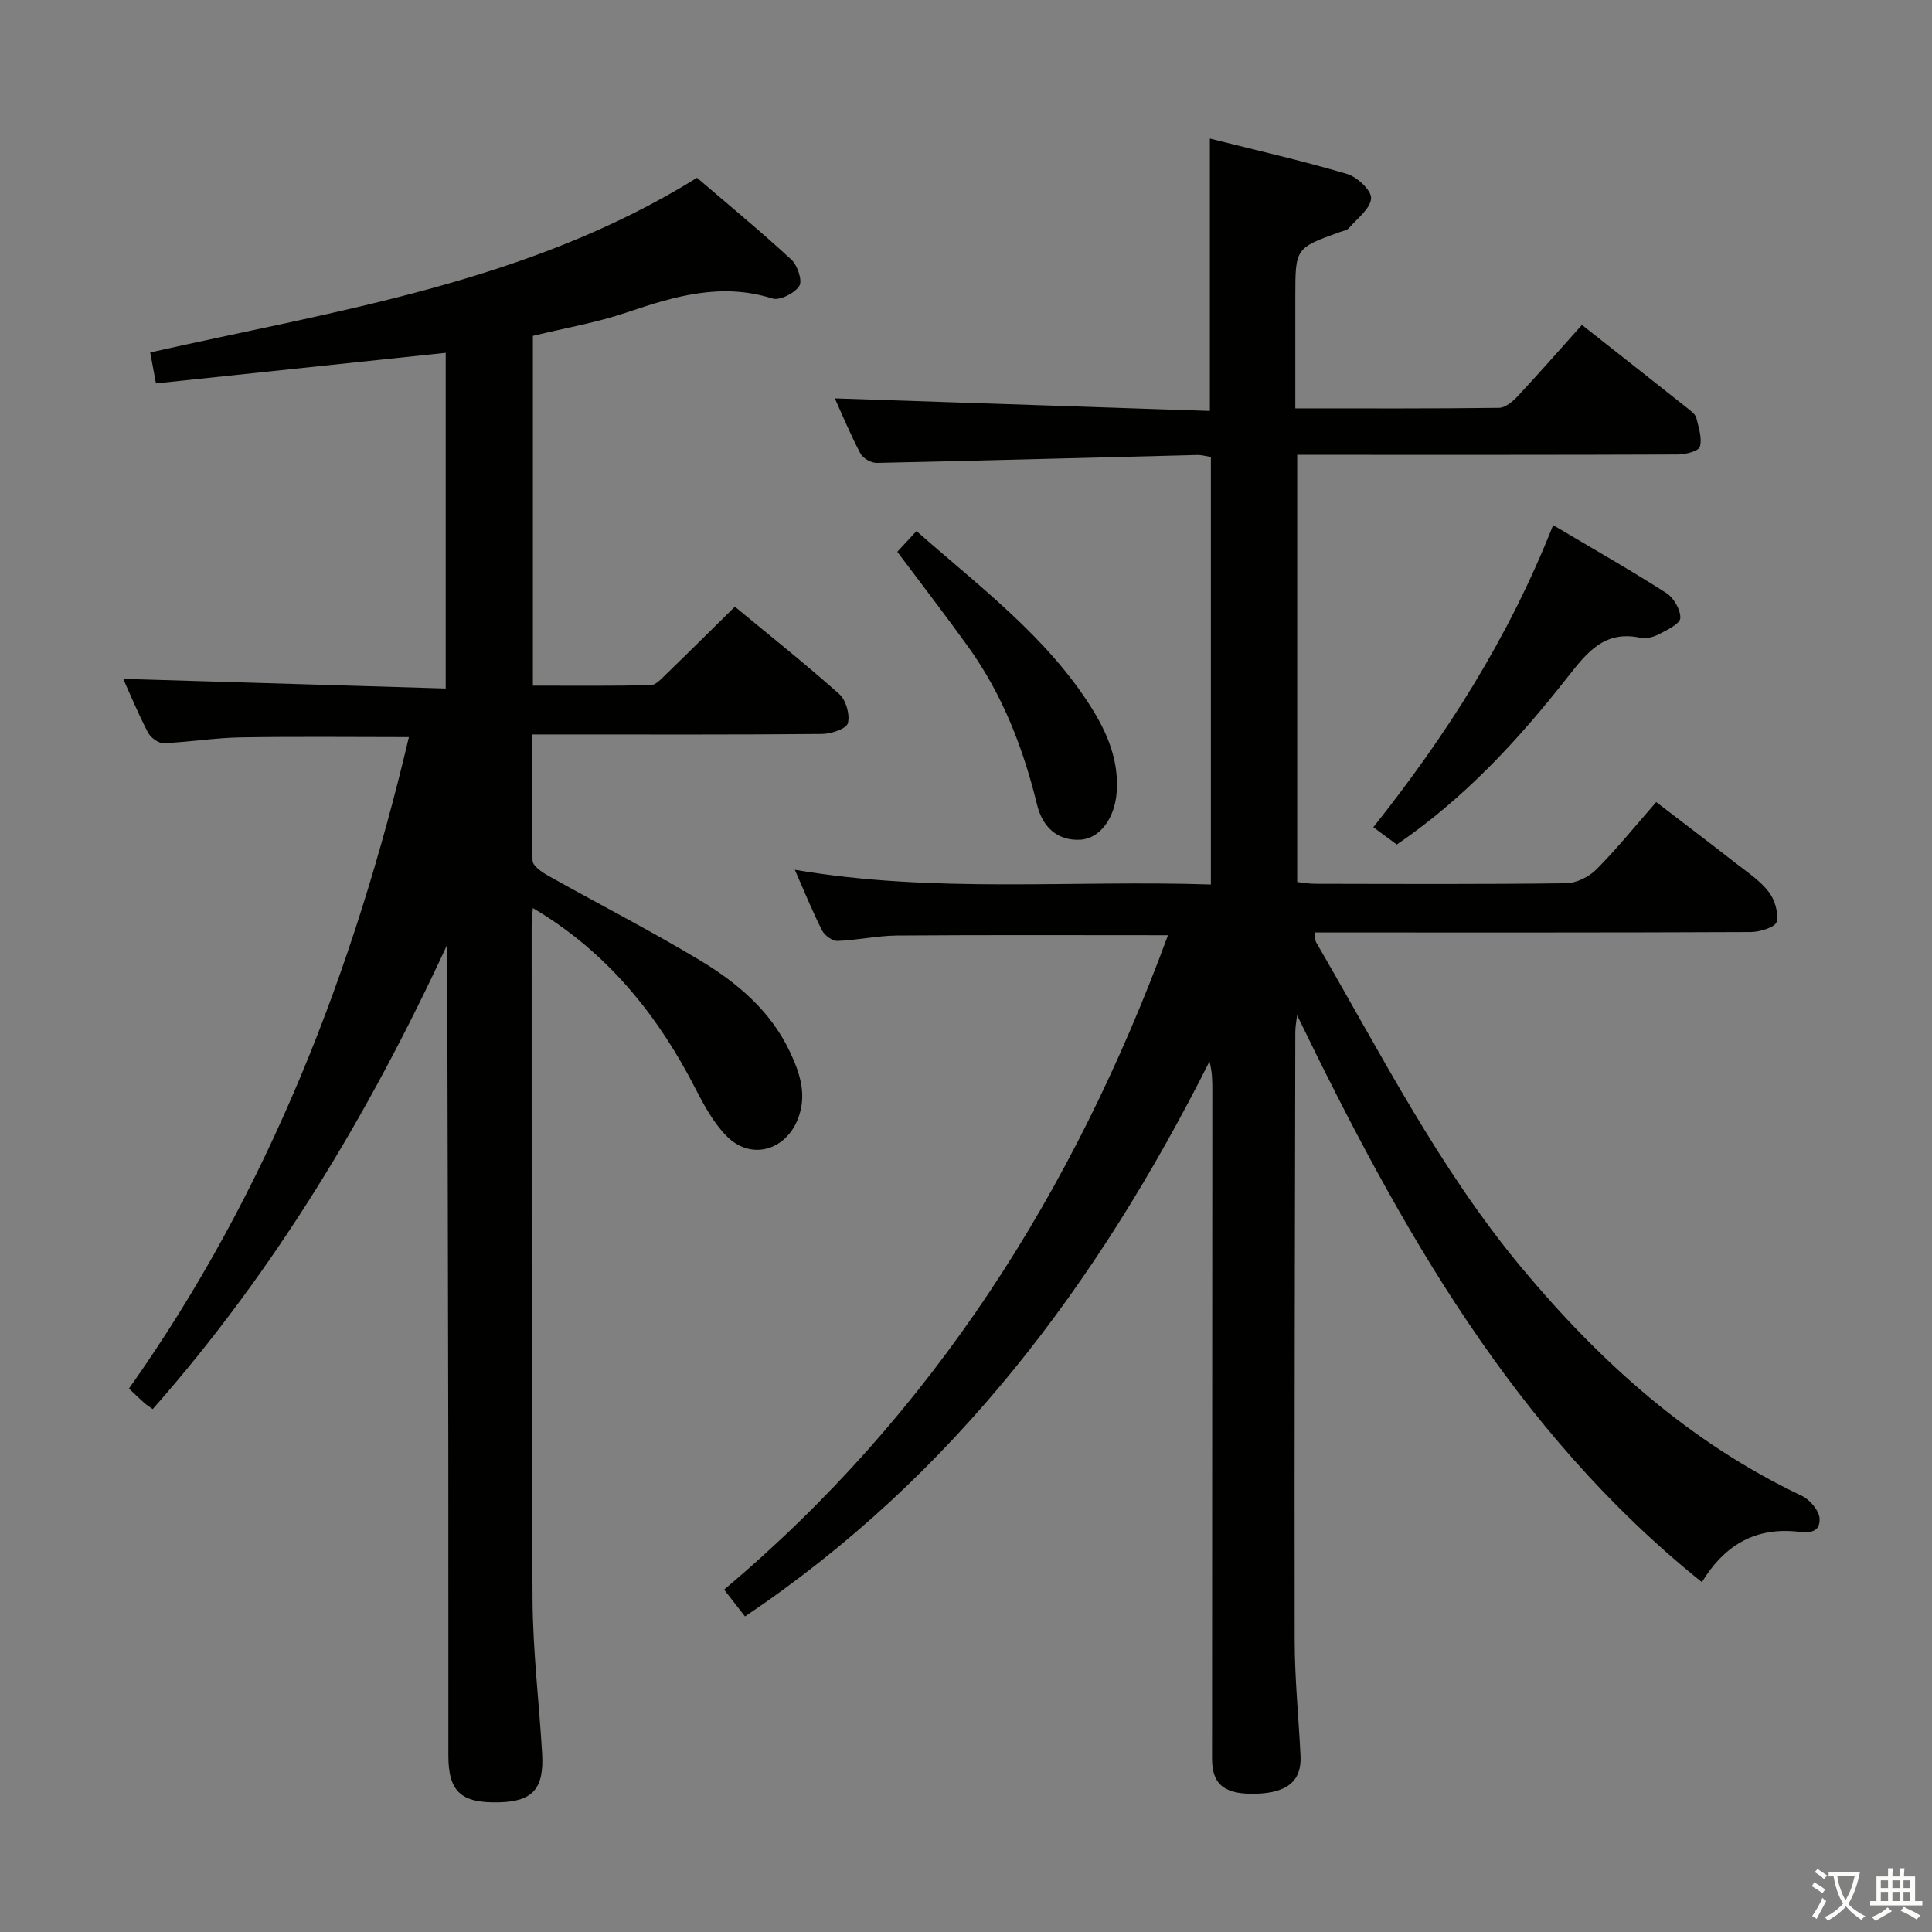 <svg enable-background="new 0 0 400 400" viewBox="0 0 400 400" xmlns="http://www.w3.org/2000/svg"><rect x="0" y="0" width="400" height="400" fill="#808080" stroke="none"/><path d="m377.9 391.2c-.2.3-.4.5-.6.8-.7-.6-1.4-1-2.2-1.5.2-.3.4-.5.5-.8.6.4 1.4.8 2.3 1.5zm-1.8 6.1c-.2-.2-.5-.4-.9-.6.4-.6.8-1.2 1.2-1.9s.7-1.3.9-1.9c.3.3.5.5.8.7-.7 1.3-1.4 2.6-2 3.7zm2.2-9c-.3.3-.5.5-.6.8-.6-.6-1.3-1.1-2-1.5.3-.3.5-.5.6-.7.6.5 1.3.9 2 1.4zm.3.2v-.9h2 4.5c-.3 1.3-.6 2.5-1 3.6s-.9 2.1-1.4 3c.4.5 1 1 1.6 1.4s1.2.8 1.9 1.1c-.3.2-.5.4-.8.8-.4-.3-1-.7-1.6-1.2s-1.2-1.1-1.6-1.6c-.5.6-1.1 1.1-1.7 1.6s-1.4.9-2.1 1.4c-.1-.3-.3-.5-.7-.8.6-.2 1.2-.5 1.9-1s1.4-1.1 2-1.8c-.5-.8-.9-1.6-1.2-2.5s-.6-2-.8-3.2c-.4.1-.7.1-1 .1zm2.5 2.7c.3 1 .7 1.7 1 2.2.3-.5.6-1.1 1-2s.6-1.9.9-3h-3.2-.4c.1.9.3 1.8.7 2.8z" fill="#fbfcfa"/><path d="m396.5 388.5v1.5 3.6h1.5v.9c-.4 0-1 0-1.7 0h-7.9c-.5 0-.9 0-1.2 0v-.9h1.3v-3.5c0-.7 0-1.2 0-1.6h2.4c0-.8 0-1.4 0-1.7h1c0 .3-.1.8-.1 1.7h1.5c0-.8 0-1.4 0-1.7h1c0 .3-.1.9-.1 1.7zm-8.2 9.2c-.2-.3-.5-.5-.8-.8.8-.3 1.4-.6 1.9-.9s1-.7 1.4-1.1c.3.3.6.5.9.8-1.6 1-2.8 1.6-3.4 2zm2.6-6.8v-1.6h-1.5v1.6zm0 2.7v-1.9h-1.5v1.9zm2.4-2.7v-1.6h-1.5v1.6zm0 2.7v-1.9h-1.5v1.9zm.2 2 .7-.8c.4.2.9.5 1.6.8s1.3.7 1.8 1c-.3.3-.5.5-.8.8-.4-.3-1.5-1-3.3-1.8zm2-4.7v-1.6h-1.4v1.6zm0 2.7v-1.9h-1.4v1.9z" fill="#fbfcfa"/><g fill="#010100"><path d="m164.56 180.08c29 4.94 57.46 2.09 86.14 3.05 0-29.75 0-59 0-88.51-.94-.15-1.89-.44-2.82-.42-22.12.55-44.23 1.17-66.35 1.64-1.15.02-2.86-.94-3.38-1.93-2.08-3.95-3.8-8.09-5.31-11.43 25.85.87 51.8 1.74 77.65 2.6 0-19.37 0-37.62 0-56.39 9.53 2.4 19.06 4.57 28.42 7.33 2.09.62 5.07 3.43 4.96 5.04-.15 2.16-2.87 4.17-4.59 6.16-.39.45-1.18.58-1.81.8-9.29 3.34-9.29 3.34-9.29 13.44v23.09c14.35 0 28.27.07 42.18-.11 1.34-.02 2.9-1.37 3.94-2.49 4.42-4.74 8.69-9.62 13.22-14.68 7.48 5.9 14.79 11.64 22.07 17.42.64.51 1.44 1.14 1.62 1.86.48 1.96 1.23 4.16.73 5.94-.26.92-2.96 1.61-4.56 1.61-24.33.1-48.66.07-72.99.07-1.81 0-3.62 0-5.82 0v88.44c1.16.12 2.42.37 3.69.37 17.33.03 34.67.12 51.99-.11 2.13-.03 4.72-1.32 6.26-2.86 4.21-4.23 7.98-8.91 12.39-13.95 5.58 4.28 11.09 8.45 16.53 12.7 2.36 1.84 4.96 3.55 6.75 5.87 1.26 1.63 2.1 4.37 1.64 6.25-.26 1.09-3.46 2.08-5.34 2.09-28.16.13-56.33.09-84.49.09-1.83 0-3.66 0-5.75 0 .1.85-.02 1.56.26 2.05 13.38 22.98 25.41 46.81 42.57 67.41 16.26 19.52 34.8 36.19 58.01 47.19 1.67.79 3.61 3.12 3.65 4.77.08 3.39-3.03 2.74-5.27 2.56-8.58-.66-14.66 3.22-19.1 10.53-38.96-31.28-62.47-73.34-83.81-117.39-.13 1.15-.36 2.3-.37 3.45-.08 42-.2 83.99-.13 125.99.01 7.98.82 15.95 1.21 23.92.25 5.14-2.69 7.62-9.08 7.83-6.58.22-9.24-1.83-9.24-7.23.01-46.16.04-92.33.06-138.49 0-1.83 0-3.65-.59-5.89-23.04 45.83-52.89 85.86-96.17 114.9-1.35-1.74-2.67-3.43-4.32-5.55 43.45-36.54 72.49-82.71 91.9-135.48-18.85 0-37.46-.08-56.06.06-4.12.03-8.23.97-12.36 1.12-1.07.04-2.66-1.13-3.19-2.16-1.95-3.82-3.56-7.82-5.65-12.57z"/><path d="m92.59 195.58c-16.11 34.84-35.53 67.33-60.97 96.16-.72-.52-1.29-.87-1.78-1.31-.87-.77-1.7-1.58-3.14-2.94 28.87-40.75 46.51-86.45 57.96-134.88-11.75 0-23.34-.14-34.93.06-5.3.09-10.58.99-15.88 1.19-1.07.04-2.68-1.16-3.22-2.21-2.04-3.93-3.74-8.03-5.12-11.1 22.03.66 44.23 1.33 66.77 2 0-23.71 0-46.46 0-69.5-19.99 2.11-39.86 4.21-59.99 6.33-.44-2.36-.76-4.11-1.19-6.41 38.7-8.71 78.37-14.51 113.21-36.16 6.51 5.58 13.18 11.08 19.52 16.93 1.28 1.18 2.35 4.38 1.66 5.46-.97 1.51-4.05 3.08-5.58 2.6-10.54-3.35-20.22-.48-30.09 2.87-6.24 2.12-12.82 3.24-19.49 4.87v72.42c8.19 0 16.29.08 24.38-.1 1.06-.02 2.2-1.3 3.11-2.18 4.66-4.51 9.26-9.08 14.33-14.07 7.17 5.93 14.56 11.81 21.6 18.08 1.4 1.25 2.26 4.26 1.79 6.04-.31 1.17-3.46 2.21-5.34 2.23-17.99.17-35.99.1-53.99.1-1.81 0-3.62 0-6.1 0 0 8.93-.12 17.53.15 26.12.03 1.1 1.94 2.41 3.25 3.14 10.43 5.85 21.09 11.31 31.33 17.46 7.74 4.64 14.66 10.45 18.67 18.92 2.09 4.43 3.63 8.93 1.71 13.91-2.56 6.63-9.78 8.67-14.76 3.63-2.73-2.76-4.71-6.41-6.51-9.92-7.42-14.49-17.23-26.84-31.06-35.74-.66-.43-1.34-.82-2.57-1.57-.11 1.59-.25 2.67-.25 3.74.02 46.49-.06 92.98.19 139.47.06 10.62 1.36 21.22 1.98 31.84.42 7.32-1.97 9.92-8.94 10.09-7.85.19-10.47-2.2-10.47-9.71-.02-21 .02-41.99-.01-62.99-.05-33.66-.15-67.31-.23-100.97 0-1.28 0-2.59 0-3.9z"/><path d="m321.56 108.72c8.39 4.98 16.03 9.32 23.42 14.05 1.54.99 2.99 3.47 2.91 5.19-.06 1.2-2.7 2.45-4.38 3.33-1.12.59-2.66 1.01-3.84.76-7.49-1.6-11.04 2.96-15.15 8.19-10.18 12.96-21.34 25.08-35.33 34.61-1.49-1.1-2.93-2.16-4.86-3.58 15.1-19 27.96-39.06 37.23-62.55z"/><path d="m185.78 114.24c1.26-1.36 2.47-2.66 3.97-4.29 13.12 11.57 26.8 21.74 36.06 36.32 3.42 5.39 5.89 11.16 5.38 17.83-.4 5.24-3.43 9.57-7.6 9.76-4.87.22-7.8-2.84-8.87-7.22-2.86-11.73-7.15-22.81-14.22-32.66-4.73-6.59-9.69-13.01-14.72-19.74z"/></g></svg>